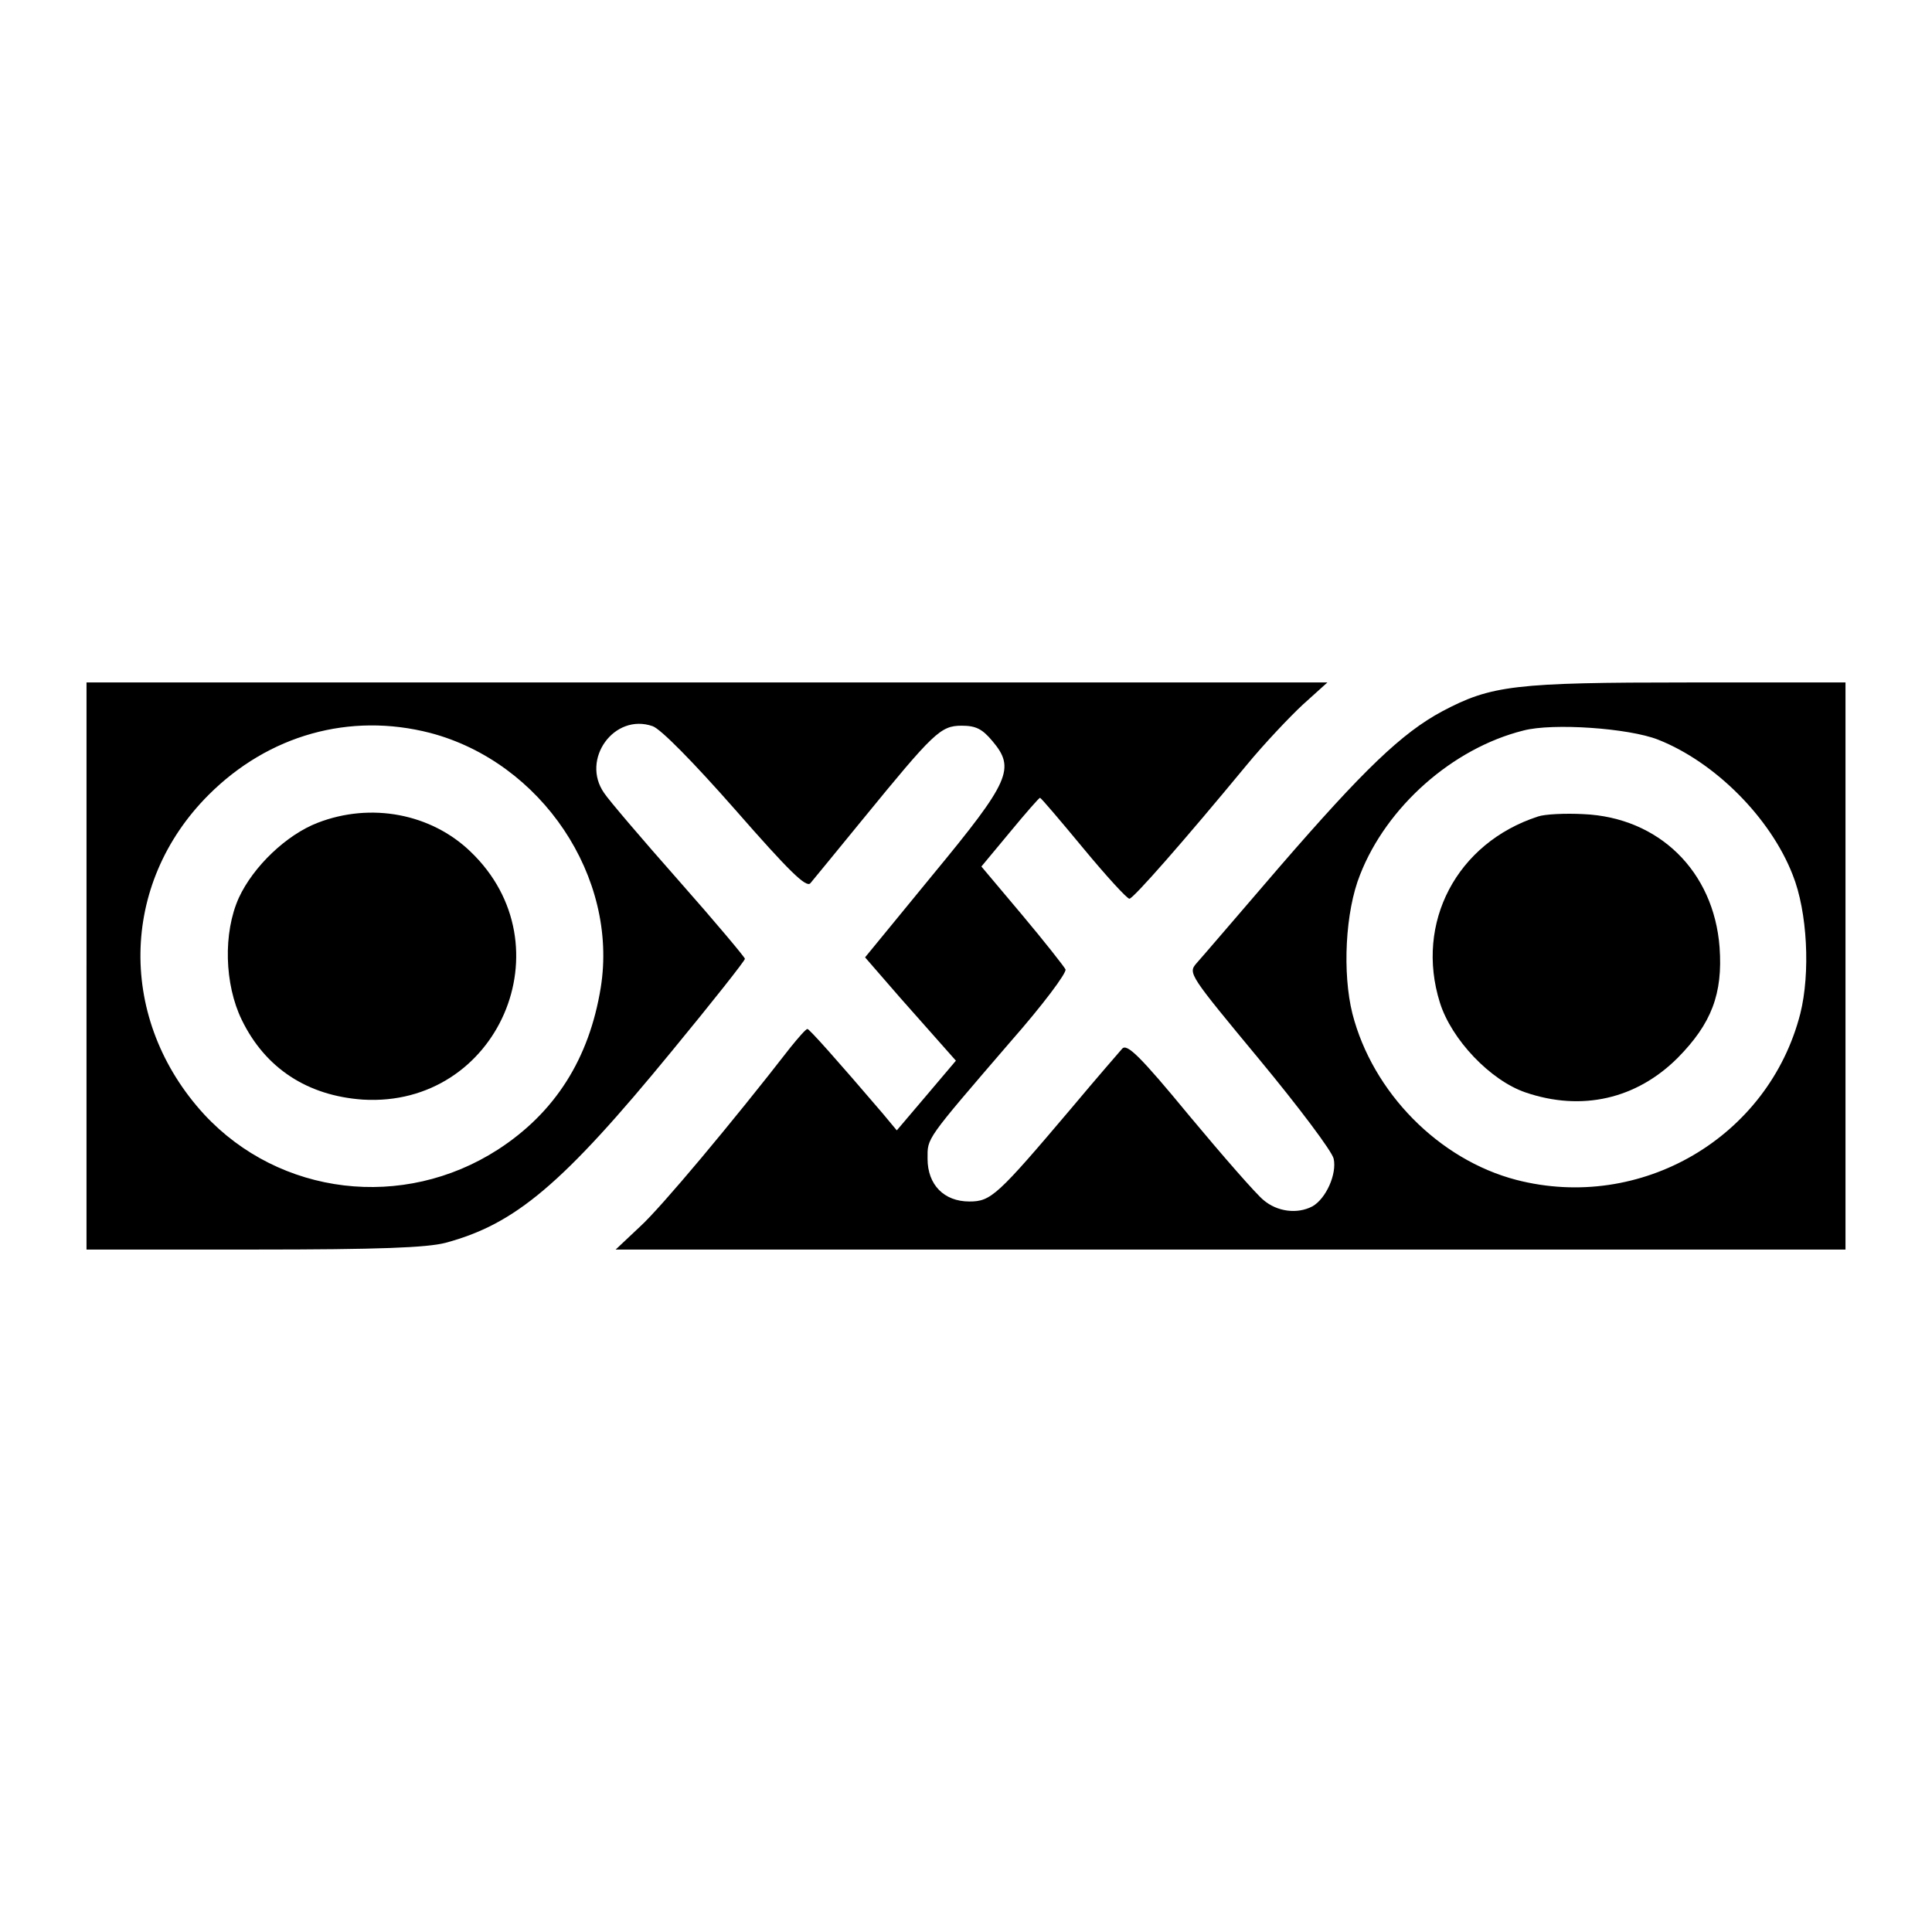 <?xml version="1.0" standalone="no"?>
<!DOCTYPE svg PUBLIC "-//W3C//DTD SVG 20010904//EN"
 "http://www.w3.org/TR/2001/REC-SVG-20010904/DTD/svg10.dtd">
<svg version="1.0" xmlns="http://www.w3.org/2000/svg"
 width="402pt" height="402pt" viewBox="0 0 402 402"
 preserveAspectRatio="xMidYMid meet">

<g transform="translate(0,402) scale(0.1,-0.1)"
fill="#000000" stroke="none">
<path d="M180 2010 l0 -590 348 0 c263 0 360 4 399 14 145 39 243 121 471 399
84 102 152 188 152 192 0 3 -62 77 -138 163 -76 86 -146 168 -155 182 -49 70
21 167 101 139 17 -6 84 -74 172 -174 112 -128 147 -162 156 -153 6 7 55 67
109 133 148 181 162 195 206 195 30 0 43 -7 64 -32 48 -57 37 -83 -124 -278
l-141 -172 33 -38 c17 -20 60 -69 94 -107 l62 -70 -61 -72 -62 -73 -30 36
c-95 111 -152 175 -156 175 -3 0 -18 -17 -35 -38 -121 -156 -270 -334 -313
-373 l-51 -48 1279 0 1280 0 0 590 0 590 -327 0 c-362 0 -410 -6 -512 -60 -84
-45 -164 -122 -338 -323 -86 -100 -164 -191 -174 -202 -17 -20 -14 -24 131
-199 82 -99 152 -192 155 -207 7 -32 -16 -83 -44 -99 -32 -17 -74 -11 -102 13
-15 12 -84 91 -154 175 -103 125 -130 151 -140 140 -6 -7 -54 -62 -105 -123
-155 -183 -168 -195 -213 -195 -53 0 -87 35 -87 89 0 44 -6 36 173 244 66 75
117 143 114 150 -3 6 -43 57 -90 113 l-85 101 59 71 c33 40 61 72 63 72 2 0
42 -47 90 -105 48 -58 91 -105 96 -105 8 0 115 122 243 277 37 45 91 102 118
127 l51 46 -1291 0 -1291 0 0 -590z m715 485 c232 -61 392 -300 355 -530 -24
-148 -95 -260 -214 -337 -197 -127 -454 -96 -611 73 -180 196 -177 479 9 665
125 125 294 172 461 129z m2555 -14 c119 -47 234 -163 280 -281 31 -77 37
-205 16 -289 -66 -258 -332 -413 -591 -346 -161 42 -299 182 -341 346 -21 84
-15 212 16 289 55 141 192 263 340 300 61 16 219 5 280 -19z"/>
<path d="M661 2308 c-65 -25 -134 -91 -164 -156 -33 -73 -30 -180 6 -254 49
-101 137 -158 252 -166 281 -17 428 321 224 516 -82 79 -207 103 -318 60z"/>
<path d="M3200 2321 c-169 -55 -256 -221 -204 -387 24 -77 105 -162 178 -187
117 -40 231 -14 317 72 70 71 94 133 87 230 -12 158 -126 270 -283 277 -38 2
-81 0 -95 -5z"/>
</g>
</svg>

